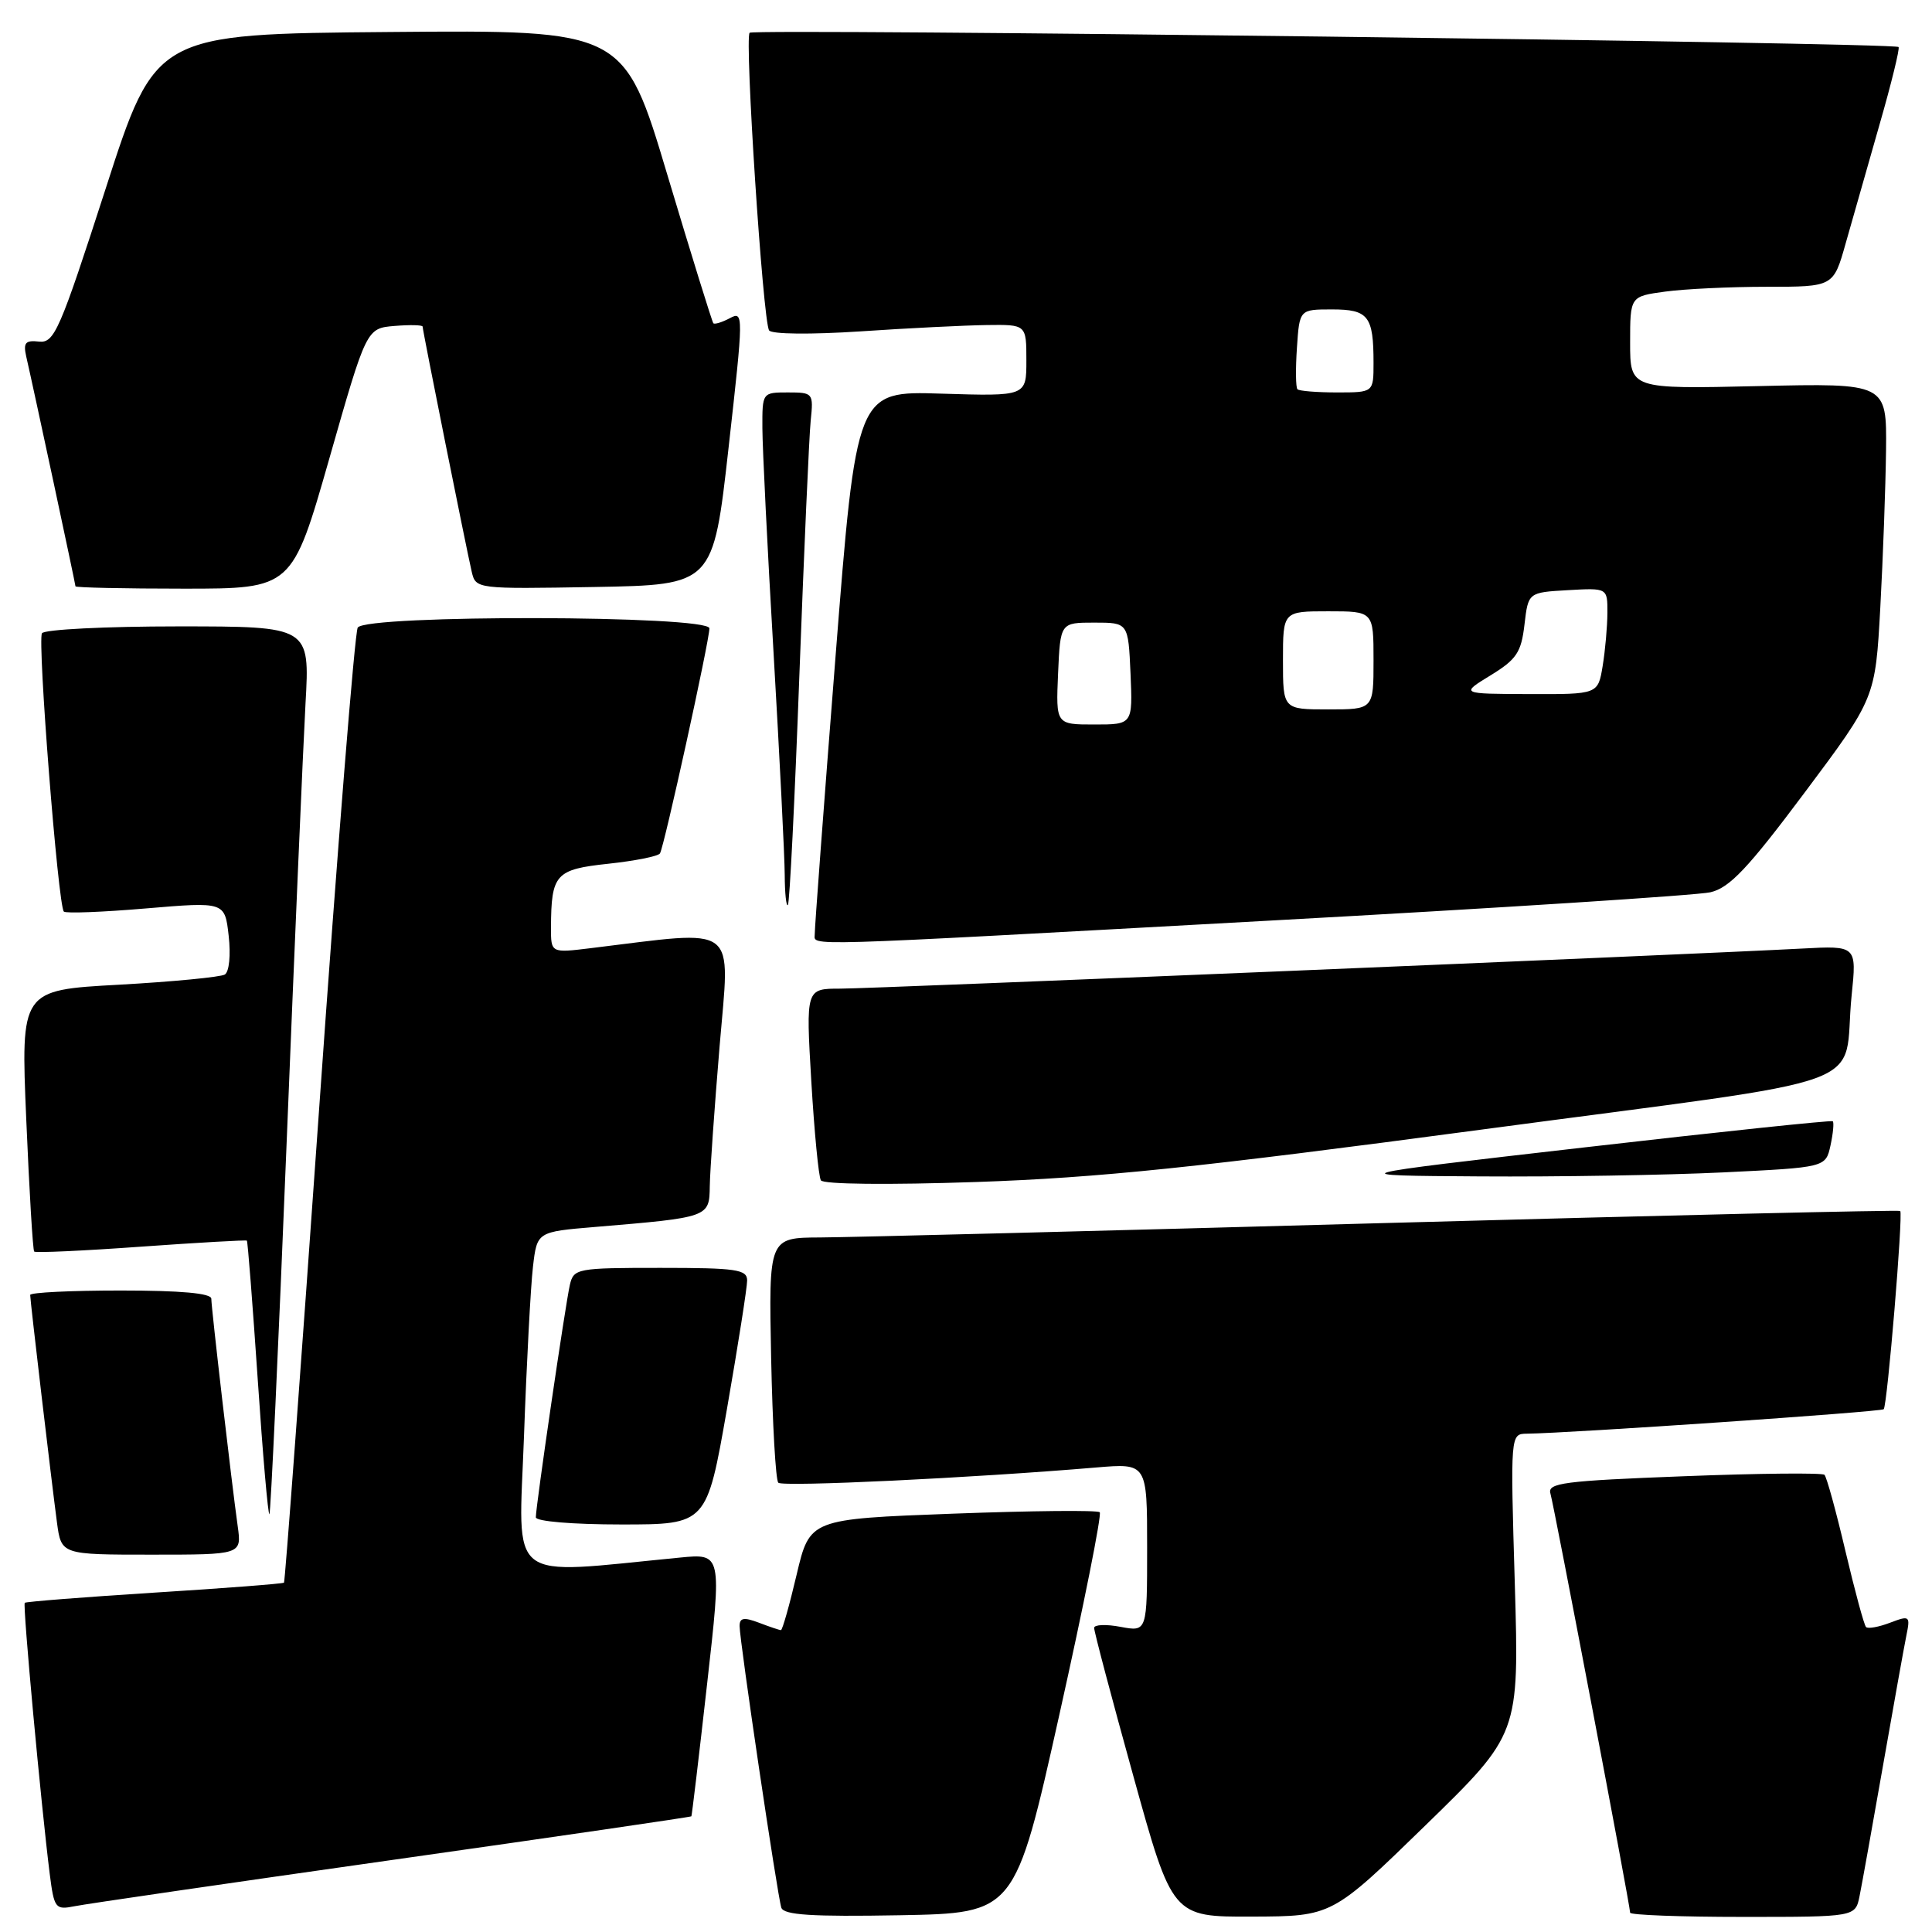 <?xml version="1.0" encoding="UTF-8" standalone="no"?>
<!DOCTYPE svg PUBLIC "-//W3C//DTD SVG 1.1//EN" "http://www.w3.org/Graphics/SVG/1.1/DTD/svg11.dtd" >
<svg xmlns="http://www.w3.org/2000/svg" xmlns:xlink="http://www.w3.org/1999/xlink" version="1.1" viewBox="0 0 256 256">
 <g >
 <path fill="currentColor"
d=" M 140.37 227.21 C 143.60 212.74 146.01 200.67 145.72 200.38 C 145.43 200.09 136.67 200.18 126.25 200.57 C 107.30 201.28 107.30 201.28 105.56 208.64 C 104.61 212.69 103.67 216.00 103.48 216.00 C 103.29 216.00 101.98 215.56 100.57 215.02 C 98.56 214.26 98.00 214.36 98.00 215.46 C 98.00 217.41 103.01 251.20 103.53 252.78 C 103.86 253.75 107.54 253.99 119.23 253.78 C 134.50 253.50 134.50 253.50 140.37 227.21 Z  M 188.90 241.85 C 201.30 229.77 201.30 229.77 200.72 209.89 C 200.13 190.00 200.13 190.00 202.32 189.97 C 208.10 189.90 249.25 187.08 249.60 186.73 C 250.08 186.25 252.19 160.86 251.79 160.46 C 251.63 160.31 220.90 161.03 183.50 162.06 C 146.10 163.10 112.43 163.95 108.68 163.97 C 101.86 164.00 101.86 164.00 102.18 179.92 C 102.36 188.68 102.78 196.12 103.13 196.47 C 103.71 197.04 128.82 195.84 145.25 194.45 C 152.00 193.88 152.00 193.88 152.00 205.05 C 152.00 216.22 152.00 216.22 148.50 215.57 C 146.57 215.20 144.99 215.27 144.98 215.70 C 144.96 216.14 147.29 224.94 150.15 235.25 C 155.34 254.00 155.34 254.00 165.92 253.96 C 176.50 253.92 176.50 253.92 188.90 241.85 Z  M 246.40 251.25 C 246.71 249.74 248.10 241.97 249.50 234.00 C 250.90 226.03 252.29 218.26 252.60 216.74 C 253.14 214.10 253.05 214.03 250.44 215.02 C 248.95 215.59 247.51 215.85 247.26 215.59 C 247.00 215.34 245.78 210.81 244.53 205.53 C 243.29 200.25 242.04 195.70 241.75 195.42 C 241.47 195.14 233.08 195.22 223.10 195.61 C 207.16 196.22 205.02 196.50 205.44 197.90 C 205.94 199.61 216.00 252.49 216.00 253.44 C 216.00 253.75 222.71 254.00 230.92 254.00 C 245.84 254.00 245.84 254.00 246.40 251.25 Z  M 51.99 246.45 C 73.72 243.37 91.54 240.77 91.61 240.67 C 91.68 240.58 92.62 232.70 93.69 223.17 C 95.65 205.84 95.65 205.84 90.07 206.39 C 66.83 208.64 68.71 210.10 69.43 190.35 C 69.78 180.53 70.32 170.41 70.62 167.86 C 71.16 163.22 71.16 163.22 78.83 162.58 C 94.00 161.31 93.99 161.31 94.05 157.16 C 94.08 155.15 94.67 146.81 95.35 138.63 C 96.73 122.15 98.14 123.22 78.25 125.64 C 73.00 126.28 73.00 126.28 73.01 122.89 C 73.04 115.82 73.60 115.20 80.61 114.45 C 84.14 114.07 87.22 113.46 87.45 113.08 C 88.01 112.18 94.00 84.89 94.00 83.26 C 94.00 81.52 48.48 81.42 47.40 83.16 C 47.01 83.80 44.71 112.47 42.29 146.88 C 39.87 181.29 37.77 209.56 37.63 209.71 C 37.49 209.85 29.76 210.45 20.47 211.03 C 11.17 211.62 3.44 212.23 3.28 212.38 C 2.99 212.67 5.45 239.25 6.59 248.31 C 7.17 252.87 7.34 253.09 9.85 252.59 C 11.31 252.29 30.27 249.53 51.99 246.45 Z  M 31.50 202.25 C 30.68 196.39 28.00 173.30 28.00 172.09 C 28.00 171.36 23.97 171.00 16.00 171.00 C 9.40 171.00 4.00 171.26 4.00 171.59 C 4.00 172.34 6.81 196.18 7.55 201.75 C 8.12 206.00 8.12 206.00 20.07 206.00 C 32.02 206.00 32.02 206.00 31.50 202.25 Z  M 96.33 186.67 C 97.80 178.24 99.00 170.59 99.00 169.67 C 99.00 168.21 97.58 168.00 87.52 168.00 C 76.44 168.00 76.02 168.08 75.51 170.25 C 74.93 172.75 71.00 199.56 71.00 201.05 C 71.00 201.59 75.88 202.00 82.33 202.00 C 93.65 202.00 93.65 202.00 96.33 186.67 Z  M 37.96 151.91 C 39.03 125.28 40.17 98.89 40.48 93.25 C 41.06 83.00 41.06 83.00 23.59 83.00 C 13.98 83.00 5.86 83.41 5.56 83.91 C 4.94 84.91 7.70 120.04 8.46 120.79 C 8.72 121.05 13.62 120.86 19.36 120.37 C 29.79 119.49 29.79 119.49 30.30 123.99 C 30.59 126.54 30.37 128.77 29.79 129.13 C 29.23 129.47 22.92 130.08 15.77 130.48 C 2.75 131.19 2.75 131.19 3.48 148.35 C 3.88 157.78 4.35 165.65 4.53 165.84 C 4.71 166.03 11.07 165.74 18.68 165.19 C 26.28 164.65 32.60 164.29 32.71 164.39 C 32.83 164.50 33.47 172.77 34.15 182.77 C 34.82 192.78 35.52 200.81 35.70 200.64 C 35.87 200.46 36.89 178.53 37.96 151.91 Z  M 196.44 149.66 C 250.08 142.49 244.05 144.68 245.35 131.90 C 246.03 125.30 246.03 125.30 238.76 125.69 C 223.50 126.50 115.68 131.00 111.34 131.00 C 106.78 131.00 106.78 131.00 107.50 143.25 C 107.90 149.99 108.47 155.91 108.77 156.40 C 109.08 156.93 117.69 157.02 129.40 156.62 C 145.63 156.06 158.54 154.72 196.44 149.66 Z  M 228.30 155.35 C 241.91 154.69 241.91 154.69 242.55 151.78 C 242.90 150.17 243.03 148.73 242.85 148.57 C 242.66 148.42 227.88 149.97 210.00 152.03 C 177.50 155.76 177.50 155.76 196.09 155.88 C 206.32 155.95 220.81 155.71 228.30 155.35 Z  M 168.00 122.00 C 198.53 120.33 224.91 118.63 226.64 118.23 C 229.18 117.64 231.61 115.07 239.14 105.00 C 248.49 92.50 248.49 92.50 249.15 80.50 C 249.51 73.90 249.85 64.51 249.91 59.63 C 250.00 50.77 250.00 50.77 233.00 51.16 C 216.00 51.55 216.00 51.55 216.00 45.41 C 216.00 39.27 216.00 39.27 220.64 38.64 C 223.19 38.29 229.25 38.00 234.11 38.00 C 242.94 38.00 242.94 38.00 244.56 32.25 C 245.46 29.09 247.47 22.02 249.04 16.53 C 250.62 11.05 251.75 6.42 251.57 6.23 C 250.97 5.64 99.91 3.76 99.33 4.34 C 98.64 5.03 101.09 42.56 101.91 43.78 C 102.25 44.29 107.43 44.34 114.00 43.91 C 120.33 43.48 127.86 43.11 130.75 43.07 C 136.00 43.00 136.00 43.00 136.00 47.76 C 136.00 52.51 136.00 52.51 124.74 52.16 C 113.48 51.80 113.48 51.80 110.70 87.15 C 109.17 106.59 107.94 123.06 107.96 123.75 C 108.01 125.39 104.47 125.49 168.00 122.00 Z  M 105.92 89.50 C 106.54 73.00 107.21 57.81 107.42 55.75 C 107.80 52.08 107.74 52.00 104.40 52.00 C 101.01 52.00 101.00 52.01 101.02 56.75 C 101.03 59.36 101.69 72.75 102.50 86.50 C 103.30 100.25 103.97 113.49 103.98 115.92 C 103.99 118.35 104.18 120.15 104.40 119.92 C 104.63 119.69 105.31 106.00 105.92 89.50 Z  M 43.64 60.75 C 48.56 43.50 48.56 43.50 52.28 43.19 C 54.33 43.02 56.00 43.06 56.00 43.28 C 56.00 43.81 61.82 72.83 62.51 75.78 C 63.05 78.04 63.14 78.05 78.78 77.78 C 94.50 77.50 94.50 77.50 96.54 59.32 C 98.53 41.63 98.54 41.18 96.71 42.16 C 95.67 42.71 94.69 43.01 94.52 42.83 C 94.36 42.65 91.62 33.83 88.45 23.24 C 82.69 3.97 82.69 3.97 51.65 4.24 C 20.61 4.50 20.61 4.50 14.00 25.00 C 7.91 43.84 7.20 45.48 5.17 45.26 C 3.36 45.06 3.06 45.41 3.48 47.26 C 4.44 51.43 10.00 77.39 10.00 77.69 C 10.00 77.86 16.46 78.00 24.36 78.00 C 38.71 78.00 38.71 78.00 43.64 60.75 Z  M 140.20 89.25 C 140.50 82.50 140.50 82.50 145.00 82.50 C 149.50 82.50 149.50 82.50 149.80 89.25 C 150.09 96.00 150.09 96.00 145.00 96.00 C 139.91 96.00 139.91 96.00 140.20 89.25 Z  M 170.00 87.50 C 170.00 81.00 170.00 81.00 176.00 81.00 C 182.00 81.00 182.00 81.00 182.00 87.50 C 182.00 94.00 182.00 94.00 176.00 94.00 C 170.00 94.00 170.00 94.00 170.00 87.50 Z  M 197.50 89.49 C 200.95 87.38 201.57 86.45 202.00 82.77 C 202.50 78.50 202.50 78.50 207.75 78.20 C 213.00 77.90 213.00 77.90 212.99 81.20 C 212.98 83.01 212.70 86.19 212.36 88.25 C 211.74 92.00 211.74 92.00 202.62 91.97 C 193.50 91.94 193.50 91.94 197.50 89.49 Z  M 171.92 51.58 C 171.69 51.35 171.66 48.88 171.85 46.08 C 172.19 41.00 172.19 41.00 176.49 41.00 C 181.32 41.00 182.00 41.87 182.00 48.08 C 182.00 52.00 182.00 52.00 177.17 52.00 C 174.51 52.00 172.15 51.81 171.92 51.58 Z "/>
</g>
</svg>